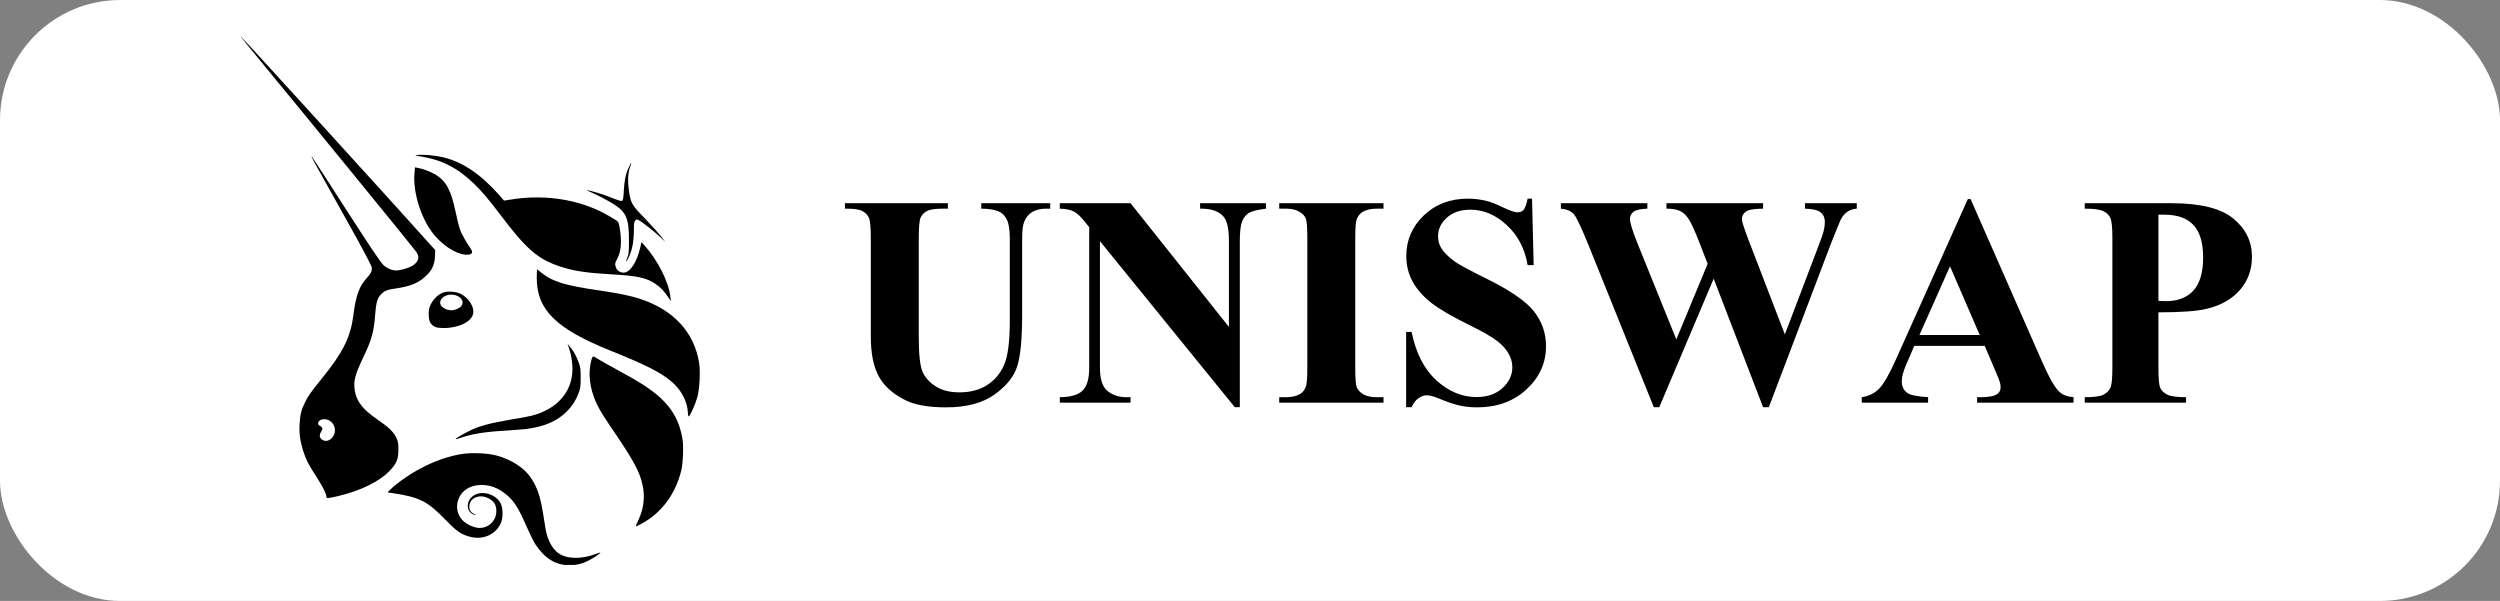 <svg width="416" height="100" viewBox="0 0 416 100" fill="none" xmlns="http://www.w3.org/2000/svg">
<rect x="0" y="0" width="416" height="100" fill="#808080" stroke="none"/>
<rect width="416" height="100" rx="20" fill="white"/>
<g clip-path="url(#clip0_5_241)">
<path d="M69.969 26.025C69.016 25.889 68.97 25.843 69.424 25.798C70.287 25.662 72.285 25.843 73.692 26.161C76.962 26.933 79.913 28.931 83.046 32.427L83.864 33.381L85.044 33.199C90.085 32.382 95.261 33.017 99.575 35.016C100.755 35.56 102.617 36.65 102.844 36.923C102.935 37.013 103.071 37.604 103.162 38.194C103.48 40.328 103.344 41.917 102.663 43.143C102.299 43.825 102.299 44.006 102.526 44.596C102.708 45.051 103.253 45.368 103.752 45.368C104.842 45.368 105.977 43.643 106.522 41.236L106.749 40.283L107.158 40.737C109.474 43.325 111.29 46.912 111.562 49.455L111.653 50.136L111.245 49.546C110.563 48.502 109.928 47.82 109.065 47.23C107.521 46.186 105.886 45.868 101.573 45.641C97.668 45.414 95.443 45.096 93.263 44.369C89.54 43.143 87.633 41.554 83.228 35.697C81.275 33.108 80.049 31.701 78.823 30.52C76.144 27.932 73.465 26.57 69.969 26.025Z" fill="black"/>
<path d="M103.798 31.792C103.889 30.066 104.116 28.931 104.615 27.887C104.797 27.478 104.978 27.115 105.024 27.115C105.069 27.115 104.978 27.433 104.842 27.796C104.479 28.795 104.433 30.203 104.66 31.792C104.978 33.835 105.115 34.108 107.294 36.333C108.293 37.377 109.474 38.694 109.928 39.239L110.7 40.238L109.928 39.511C108.974 38.603 106.795 36.877 106.295 36.65C105.977 36.469 105.932 36.469 105.705 36.696C105.523 36.877 105.478 37.15 105.478 38.467C105.432 40.51 105.16 41.781 104.479 43.098C104.116 43.779 104.07 43.643 104.388 42.871C104.615 42.281 104.66 42.008 104.66 40.056C104.66 36.105 104.206 35.152 101.437 33.563C100.755 33.154 99.575 32.564 98.894 32.246C98.167 31.928 97.622 31.655 97.668 31.655C97.758 31.565 100.438 32.337 101.482 32.791C103.071 33.426 103.344 33.472 103.525 33.426C103.661 33.29 103.752 32.927 103.798 31.792Z" fill="black"/>
<path d="M71.831 38.557C69.924 35.924 68.698 31.837 68.97 28.795L69.061 27.841L69.515 27.932C70.332 28.068 71.74 28.613 72.421 29.022C74.237 30.112 75.055 31.61 75.827 35.334C76.054 36.423 76.371 37.695 76.508 38.103C76.735 38.785 77.598 40.374 78.324 41.373C78.824 42.099 78.506 42.463 77.371 42.372C75.645 42.19 73.329 40.601 71.831 38.557Z" fill="black"/>
<path d="M101.482 58.31C92.491 54.677 89.313 51.544 89.313 46.231C89.313 45.459 89.358 44.824 89.358 44.824C89.403 44.824 89.721 45.096 90.13 45.414C91.946 46.867 93.99 47.503 99.666 48.32C102.98 48.82 104.888 49.183 106.613 49.773C112.107 51.59 115.513 55.313 116.33 60.353C116.557 61.806 116.421 64.576 116.058 66.029C115.74 67.164 114.832 69.253 114.605 69.298C114.559 69.298 114.469 69.071 114.469 68.708C114.378 66.801 113.424 64.985 111.835 63.577C109.928 61.942 107.476 60.716 101.482 58.31Z" fill="black"/>
<path d="M95.125 59.808C95.034 59.127 94.807 58.264 94.671 57.901L94.444 57.22L94.852 57.719C95.443 58.4 95.897 59.218 96.305 60.353C96.623 61.216 96.623 61.488 96.623 62.896C96.623 64.258 96.578 64.576 96.305 65.348C95.851 66.574 95.306 67.436 94.398 68.39C92.764 70.07 90.629 70.978 87.587 71.387C87.042 71.432 85.499 71.569 84.136 71.659C80.731 71.841 78.46 72.204 76.417 72.931C76.144 73.022 75.872 73.112 75.827 73.067C75.736 72.976 77.143 72.159 78.279 71.614C79.868 70.842 81.503 70.433 85.09 69.798C86.861 69.525 88.677 69.162 89.131 68.98C93.626 67.573 95.851 64.076 95.125 59.808Z" fill="black"/>
<path d="M99.257 67.119C98.076 64.531 97.804 62.078 98.44 59.763C98.531 59.536 98.621 59.309 98.712 59.309C98.803 59.309 99.075 59.445 99.348 59.626C99.893 59.99 101.028 60.625 103.934 62.215C107.612 64.213 109.701 65.757 111.154 67.527C112.425 69.071 113.197 70.842 113.56 73.022C113.787 74.248 113.651 77.199 113.333 78.425C112.334 82.285 110.064 85.373 106.749 87.144C106.25 87.416 105.841 87.597 105.796 87.597C105.75 87.597 105.932 87.144 106.204 86.599C107.294 84.283 107.43 82.058 106.613 79.56C106.114 78.016 105.069 76.155 102.98 73.022C100.483 69.389 99.893 68.436 99.257 67.119Z" fill="black"/>
<path d="M65.428 81.013C68.788 78.198 72.921 76.2 76.735 75.564C78.37 75.292 81.094 75.383 82.592 75.791C84.999 76.427 87.179 77.789 88.314 79.469C89.403 81.104 89.903 82.512 90.403 85.645C90.584 86.871 90.811 88.142 90.857 88.415C91.22 90.049 91.946 91.321 92.855 92.002C94.262 93.046 96.714 93.092 99.121 92.184C99.529 92.047 99.893 91.911 99.893 91.957C99.984 92.047 98.757 92.865 97.94 93.273C96.805 93.864 95.897 94.045 94.671 94.045C92.491 94.045 90.629 92.91 89.131 90.64C88.813 90.186 88.177 88.869 87.633 87.643C86.043 83.965 85.226 82.875 83.364 81.649C81.73 80.605 79.641 80.378 78.052 81.15C75.963 82.148 75.418 84.828 76.871 86.462C77.461 87.143 78.551 87.688 79.459 87.825C81.139 88.052 82.592 86.735 82.592 85.055C82.592 83.965 82.184 83.329 81.094 82.83C79.641 82.194 78.052 82.921 78.097 84.328C78.097 84.918 78.37 85.282 78.96 85.554C79.323 85.736 79.323 85.736 79.051 85.69C77.734 85.418 77.416 83.783 78.46 82.739C79.732 81.467 82.411 82.012 83.319 83.783C83.682 84.51 83.728 85.963 83.41 86.871C82.638 88.869 80.458 89.913 78.233 89.323C76.735 88.914 76.099 88.506 74.283 86.644C71.104 83.374 69.878 82.739 65.338 82.058L64.475 81.921L65.428 81.013Z" fill="black"/>
<path fill-rule="evenodd" clip-rule="evenodd" d="M41.545 7.953C52.125 20.803 68.426 40.782 69.243 41.872C69.925 42.78 69.652 43.643 68.517 44.279C67.881 44.642 66.564 45.005 65.929 45.005C65.202 45.005 64.339 44.642 63.749 44.052C63.34 43.643 61.569 41.055 57.574 34.834C54.531 30.066 51.943 26.116 51.898 26.07C51.716 25.979 51.716 25.979 57.256 35.878C60.752 42.099 61.887 44.324 61.887 44.596C61.887 45.187 61.706 45.505 60.979 46.322C59.753 47.684 59.208 49.228 58.8 52.452C58.346 56.039 57.12 58.582 53.623 62.896C51.58 65.439 51.262 65.893 50.763 66.937C50.127 68.209 49.945 68.935 49.854 70.57C49.764 72.295 49.945 73.385 50.445 75.02C50.899 76.473 51.398 77.426 52.624 79.288C53.669 80.923 54.304 82.149 54.304 82.603C54.304 82.966 54.395 82.966 56.03 82.603C59.935 81.695 63.159 80.151 64.93 78.244C66.019 77.063 66.292 76.427 66.292 74.793C66.292 73.748 66.246 73.521 65.974 72.885C65.52 71.886 64.657 71.069 62.796 69.798C60.343 68.118 59.299 66.755 59.027 64.939C58.8 63.395 59.072 62.351 60.434 59.49C61.842 56.539 62.205 55.313 62.432 52.316C62.569 50.409 62.796 49.637 63.34 49.046C63.931 48.411 64.43 48.184 65.838 48.002C68.154 47.684 69.652 47.094 70.833 45.959C71.877 45.005 72.331 44.052 72.377 42.644L72.422 41.6L71.832 40.964C69.698 38.512 40.137 6 40.001 6C39.956 6 40.682 6.863 41.545 7.953ZM55.485 72.522C55.984 71.659 55.712 70.57 54.895 70.025C54.123 69.525 52.942 69.752 52.942 70.433C52.942 70.615 53.033 70.797 53.305 70.888C53.714 71.115 53.759 71.342 53.442 71.841C53.124 72.341 53.124 72.795 53.532 73.112C54.168 73.612 55.031 73.34 55.485 72.522Z" fill="black"/>
<path fill-rule="evenodd" clip-rule="evenodd" d="M73.874 48.638C72.784 48.956 71.74 50.136 71.422 51.317C71.24 52.043 71.331 53.36 71.649 53.769C72.149 54.405 72.603 54.586 73.874 54.586C76.371 54.586 78.506 53.496 78.733 52.18C78.96 51.09 78.006 49.591 76.689 48.91C76.008 48.547 74.601 48.411 73.874 48.638ZM76.78 50.908C77.144 50.363 77.007 49.773 76.326 49.364C75.1 48.592 73.238 49.228 73.238 50.409C73.238 50.999 74.192 51.635 75.1 51.635C75.69 51.635 76.508 51.272 76.78 50.908Z" fill="black"/>
</g>
<path d="M140.596 33.815H157.727V34.721H156.87C155.581 34.721 154.692 34.859 154.203 35.137C153.729 35.398 153.387 35.765 153.175 36.238C152.979 36.711 152.881 37.894 152.881 39.786V56.036C152.881 59.006 153.101 60.972 153.542 61.934C153.999 62.897 154.741 63.696 155.769 64.332C156.797 64.969 158.094 65.287 159.66 65.287C161.455 65.287 162.98 64.887 164.236 64.088C165.509 63.272 166.455 62.154 167.075 60.735C167.711 59.316 168.03 56.844 168.03 53.32V39.786C168.03 38.302 167.875 37.241 167.565 36.605C167.255 35.969 166.863 35.528 166.39 35.283C165.656 34.908 164.62 34.721 163.282 34.721V33.815H174.76V34.721H174.074C173.144 34.721 172.369 34.908 171.749 35.283C171.129 35.659 170.681 36.222 170.403 36.972C170.191 37.494 170.085 38.432 170.085 39.786V52.39C170.085 56.289 169.824 59.103 169.302 60.833C168.796 62.562 167.548 64.153 165.558 65.605C163.567 67.057 160.851 67.783 157.408 67.783C154.537 67.783 152.318 67.4 150.752 66.633C148.615 65.589 147.105 64.251 146.224 62.619C145.343 60.988 144.903 58.794 144.903 56.036V39.786C144.903 37.877 144.797 36.695 144.585 36.238C144.373 35.765 144.006 35.389 143.484 35.112C142.961 34.835 141.999 34.704 140.596 34.721V33.815ZM188.122 33.815L204.494 54.397V40.129C204.494 38.139 204.208 36.793 203.637 36.091C202.854 35.145 201.541 34.688 199.697 34.721V33.815H210.661V34.721C209.258 34.9 208.312 35.137 207.822 35.43C207.349 35.708 206.974 36.173 206.696 36.825C206.435 37.462 206.305 38.563 206.305 40.129V67.759H205.473L183.031 40.129V61.224C183.031 63.133 183.464 64.422 184.328 65.091C185.209 65.76 186.213 66.094 187.339 66.094H188.122V67H176.35V66.094C178.178 66.078 179.45 65.703 180.168 64.969C180.886 64.235 181.245 62.986 181.245 61.224V37.804L180.535 36.923C179.834 36.042 179.214 35.463 178.675 35.185C178.137 34.908 177.362 34.753 176.35 34.721V33.815H188.122ZM230.215 66.094V67H212.863V66.094H213.965C214.927 66.094 215.702 65.923 216.29 65.581C216.714 65.352 217.04 64.961 217.269 64.406C217.448 64.014 217.538 62.986 217.538 61.322V39.493C217.538 37.796 217.448 36.736 217.269 36.311C217.089 35.887 216.722 35.52 216.167 35.21C215.629 34.884 214.895 34.721 213.965 34.721H212.863V33.815H230.215V34.721H229.113C228.151 34.721 227.376 34.892 226.788 35.234C226.364 35.463 226.03 35.855 225.785 36.409C225.606 36.801 225.516 37.829 225.516 39.493V61.322C225.516 63.019 225.606 64.08 225.785 64.504C225.981 64.928 226.348 65.303 226.886 65.629C227.441 65.939 228.183 66.094 229.113 66.094H230.215ZM254.932 33.056L255.201 44.118H254.198C253.725 41.344 252.558 39.117 250.698 37.437C248.855 35.74 246.856 34.892 244.702 34.892C243.038 34.892 241.717 35.34 240.738 36.238C239.775 37.119 239.294 38.139 239.294 39.297C239.294 40.031 239.465 40.684 239.808 41.255C240.281 42.022 241.04 42.78 242.084 43.531C242.851 44.069 244.621 45.024 247.394 46.394C251.277 48.303 253.896 50.106 255.25 51.803C256.588 53.499 257.257 55.441 257.257 57.627C257.257 60.401 256.172 62.791 254.002 64.797C251.848 66.788 249.108 67.783 245.779 67.783C244.735 67.783 243.748 67.677 242.818 67.465C241.888 67.253 240.722 66.853 239.318 66.266C238.535 65.939 237.891 65.776 237.385 65.776C236.961 65.776 236.512 65.939 236.039 66.266C235.566 66.592 235.183 67.09 234.889 67.759H233.983V55.229H234.889C235.607 58.753 236.985 61.445 239.025 63.305C241.08 65.148 243.291 66.07 245.657 66.07C247.484 66.07 248.936 65.572 250.013 64.577C251.106 63.582 251.653 62.424 251.653 61.102C251.653 60.319 251.441 59.56 251.016 58.826C250.608 58.092 249.98 57.399 249.132 56.746C248.284 56.077 246.783 55.212 244.629 54.152C241.611 52.667 239.441 51.403 238.119 50.359C236.798 49.314 235.778 48.148 235.06 46.859C234.359 45.57 234.008 44.151 234.008 42.601C234.008 39.958 234.979 37.706 236.92 35.846C238.862 33.986 241.309 33.056 244.262 33.056C245.339 33.056 246.383 33.187 247.394 33.448C248.161 33.644 249.091 34.011 250.184 34.549C251.294 35.071 252.069 35.332 252.509 35.332C252.933 35.332 253.268 35.202 253.513 34.941C253.757 34.68 253.986 34.052 254.198 33.056H254.932ZM308.968 33.815V34.721C308.348 34.77 307.826 34.941 307.401 35.234C306.977 35.528 306.602 35.977 306.276 36.581C306.178 36.776 305.664 38.041 304.734 40.374L294.333 67.759H293.379L285.156 46.37L276.101 67.759H275.195L264.281 40.667C263.171 37.943 262.396 36.295 261.956 35.724C261.515 35.153 260.773 34.819 259.729 34.721V33.815H274.119V34.721C272.96 34.753 272.185 34.933 271.794 35.259C271.418 35.569 271.231 35.961 271.231 36.434C271.231 37.054 271.63 38.367 272.43 40.374L278.94 56.477L284.152 43.898L282.782 40.374C282.031 38.449 281.452 37.168 281.044 36.532C280.636 35.879 280.163 35.414 279.625 35.137C279.103 34.859 278.328 34.721 277.3 34.721V33.815H293.379V34.721C292.253 34.737 291.445 34.827 290.956 34.99C290.613 35.104 290.344 35.3 290.148 35.577C289.952 35.838 289.854 36.14 289.854 36.483C289.854 36.858 290.222 38.008 290.956 39.933L297 55.645L302.409 41.426C302.98 39.958 303.331 38.954 303.461 38.416C303.592 37.877 303.657 37.38 303.657 36.923C303.657 36.254 303.429 35.732 302.972 35.357C302.515 34.965 301.642 34.753 300.353 34.721V33.815H308.968ZM330.259 57.554H318.536L317.141 60.784C316.685 61.861 316.456 62.75 316.456 63.452C316.456 64.381 316.831 65.067 317.582 65.507C318.022 65.768 319.107 65.964 320.837 66.094V67H309.8V66.094C310.991 65.915 311.97 65.426 312.736 64.626C313.503 63.81 314.449 62.138 315.575 59.609L327.444 33.13H327.909L339.877 60.343C341.019 62.921 341.957 64.545 342.691 65.213C343.246 65.719 344.029 66.013 345.04 66.094V67H328.986V66.094H329.647C330.936 66.094 331.841 65.915 332.363 65.556C332.722 65.295 332.902 64.92 332.902 64.43C332.902 64.137 332.853 63.835 332.755 63.525C332.722 63.378 332.478 62.766 332.021 61.689L330.259 57.554ZM329.427 55.743L324.483 44.314L319.393 55.743H329.427ZM359.161 51.974V61.175C359.161 62.97 359.267 64.104 359.479 64.577C359.708 65.034 360.099 65.401 360.654 65.678C361.225 65.956 362.261 66.094 363.762 66.094V67H346.9V66.094C348.434 66.094 349.47 65.956 350.008 65.678C350.563 65.385 350.946 65.01 351.158 64.553C351.387 64.096 351.501 62.97 351.501 61.175V39.64C351.501 37.845 351.387 36.719 351.158 36.262C350.946 35.789 350.563 35.414 350.008 35.137C349.454 34.859 348.418 34.721 346.9 34.721V33.815H361.364C366.128 33.815 369.546 34.663 371.618 36.36C373.69 38.057 374.726 40.178 374.726 42.723C374.726 44.877 374.057 46.72 372.719 48.254C371.381 49.788 369.537 50.832 367.188 51.386C365.605 51.778 362.93 51.974 359.161 51.974ZM359.161 35.724V50.065C359.699 50.098 360.107 50.114 360.385 50.114C362.375 50.114 363.909 49.526 364.986 48.352C366.062 47.161 366.601 45.325 366.601 42.846C366.601 40.382 366.062 38.579 364.986 37.437C363.909 36.295 362.302 35.724 360.164 35.724H359.161Z" fill="black"/>
<defs>
<clipPath id="clip0_5_241">
<rect width="76.421" height="88" fill="white" transform="translate(40 6)"/>
</clipPath>
</defs>
</svg>
